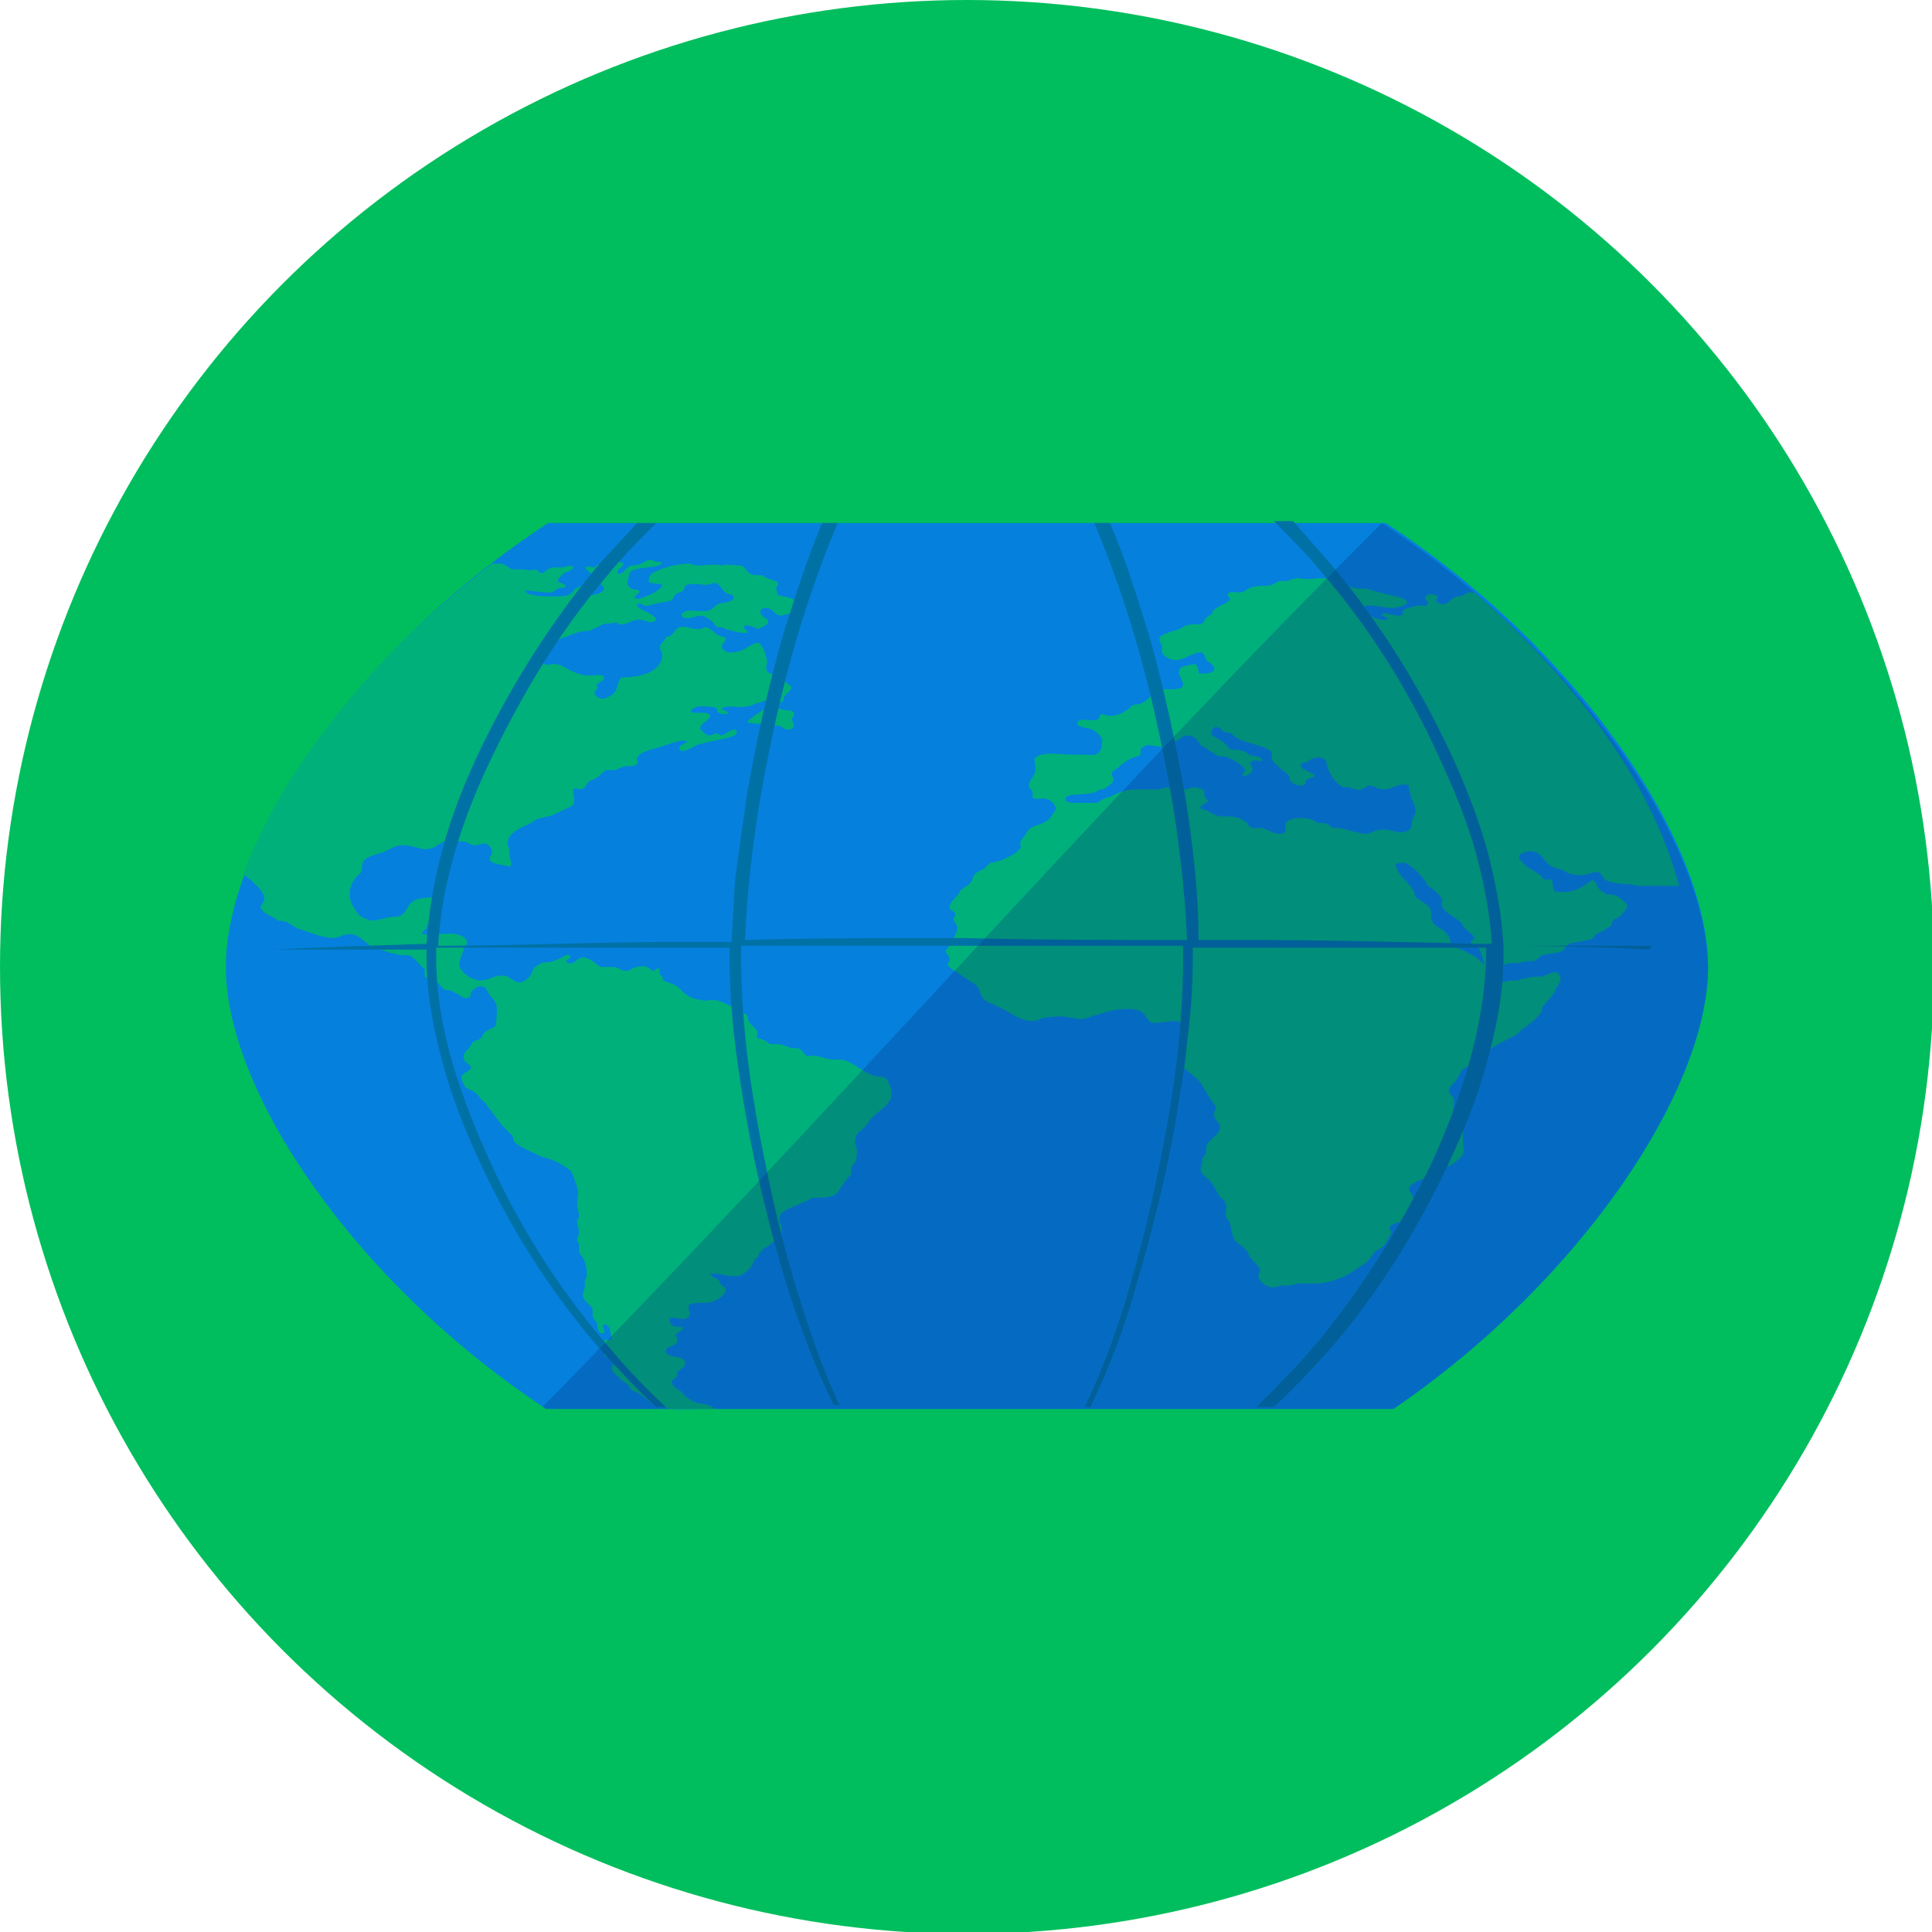 <svg xmlns="http://www.w3.org/2000/svg" xmlns:xlink="http://www.w3.org/1999/xlink" version="1.1" id="Layer_1" x="0px" y="0px" viewBox="0 0 100.1 100.1" style="enable-background:new 0 0 100.1 100.1;" xml:space="preserve"><g id="Layer_10"><g id="New_Symbol_58"></g><g id="_x27__2_2_"></g><g id="_x27__2_1_"></g><g id="_x27__2"></g><g id="New_Symbol_57"></g><g id="New_Symbol_2"><g id="New_Symbol_36"><g id="New_Symbol_76"></g><g id="New_Symbol_79"></g><g id="New_Symbol_80"></g></g></g><g id="santa"></g><g id="New_Symbol_70"><g id="New_Symbol_69"><g id="New_Symbol_2_1_"><g id="New_Symbol_36_1_"></g></g></g></g><g id="New_Symbol_27"></g><g id="New_Symbol_26"></g><g id="New_Symbol_29"></g><g id="New_Symbol_32"><g id="New_Symbol_32_1_"><g id="New_Symbol_111"></g></g></g><g id="_x27__2_3_"></g><g id="New_Symbol_109"><g id="New_Symbol_112"></g></g></g><g id="Notes"><g id="_x27__2_4_"></g><g id="New_Symbol_109_2_"></g></g><g id="Grid"></g><g id="Layer_7"></g><g id="Layer_8"></g><g id="Layer_15"></g><g id="Layer_16"><g><circle style="fill:#00BE5D;" cx="50.1" cy="50.1" r="50.1"/><rect x="11.6" y="27.1" style="fill:none;" width="76.9" height="45.9"/><path style="fill:#0580DD;" d="M11.7 50.1c0 6.4 6.6 16.3 16.6 22.9h43.9c9.8-6.7 16.3-16.6 16.3-22.9c0-6.4-6.6-16.4-16.7-23 H28.4C18.3 33.7 11.7 43.7 11.7 50.1z"/><rect x="11.9" y="26.6" style="fill:none;" width="76.9" height="45.9"/><g><path style="fill:#00B07B;" d="M37 73c-0.2-0.3-0.7-0.2-1.1-0.4c-0.2-0.1-0.5-0.3-0.6-0.5c-0.2-0.1-0.5-0.3-0.5-0.5 c0-0.1 0.2-0.2 0.3-0.3c0-0.1-0.1-0.1 0-0.2c0.1-0.2 0.4-0.2 0.4-0.5c0-0.4-1-0.2-1-0.6c0-0.3 0.5-0.2 0.6-0.5 c0-0.1 0-0.2-0.1-0.3c0.1-0.2 0.3-0.2 0.4-0.4c-0.1-0.1-0.4 0-0.5-0.1c-0.2-0.1-0.2-0.2-0.2-0.4c0.3-0.1 0.8 0.2 1-0.1 c0.1-0.1-0.1-0.5 0-0.6s0.6-0.1 0.8-0.1c0.3 0 0.6-0.1 0.7-0.2c0.2-0.1 0.4-0.3 0.4-0.5c0-0.1-0.1-0.1-0.2-0.2 c-0.1-0.1-0.1-0.2-0.2-0.3c-0.1-0.1-0.3-0.1-0.4-0.3c0.4-0.1 0.9 0.2 1.5 0.1c0.3-0.1 0.6-0.4 0.7-0.6c0-0.1 0-0.1 0.1-0.2 c0-0.1 0.1-0.1 0.2-0.2c0-0.1 0-0.2 0.1-0.2c0.1-0.2 0.3-0.3 0.5-0.4c0.1-0.1 0.2-0.2 0.3-0.3c0.1-0.1 0.2-0.2 0.3-0.3 c0.1-0.3-0.2-0.6-0.1-0.9c0.1-0.3 0.8-0.5 1.2-0.7c0.2-0.1 0.3-0.1 0.4-0.2c0.3-0.1 0.7 0 1-0.1c0.5-0.1 0.5-0.5 0.8-0.8 c0.1-0.2 0.3-0.3 0.3-0.4c0-0.1 0-0.2 0-0.3s0.2-0.2 0.2-0.3c0.1-0.2 0.1-0.4 0.1-0.6c0-0.1-0.1-0.3-0.1-0.4 c0-0.5 0.2-0.5 0.5-0.8c0.1-0.1 0.2-0.3 0.3-0.4c0.4-0.5 1.1-0.7 1.1-1.4c0-0.2-0.2-0.7-0.4-0.8c-0.1 0-0.4 0-0.6-0.1 c-0.6-0.2-1-0.7-1.6-0.8c-0.1 0-0.3 0-0.4 0c-0.2 0-0.6-0.1-0.9-0.2c-0.2 0-0.4 0-0.5 0c-0.2-0.1-0.2-0.3-0.3-0.3 c-0.1-0.1-0.3-0.1-0.5-0.1c-0.3-0.1-0.5-0.2-0.7-0.2c-0.1 0-0.2 0-0.3 0c-0.2 0-0.3-0.2-0.4-0.2c-0.2-0.1-0.4-0.1-0.4-0.2 c0.2-0.4-0.3-0.5-0.4-0.8c-0.1-0.1 0-0.2-0.1-0.3s-0.3-0.2-0.5-0.3c-0.4-0.2-0.7-0.4-1.2-0.5c-0.2 0-0.5 0.1-0.7 0 c-0.3 0-0.7-0.2-0.9-0.4s-0.3-0.3-0.5-0.4c-0.2-0.1-0.4-0.1-0.5-0.2c-0.1 0 0-0.1-0.1-0.2c-0.1-0.1-0.2-0.2-0.1-0.4 c-0.2-0.1-0.2 0.1-0.4 0.1c-0.2-0.2-0.4-0.3-0.8-0.2c-0.2 0-0.3 0.2-0.6 0.2c-0.2 0-0.4-0.2-0.6-0.2s-0.4 0-0.6 0 s-0.3-0.2-0.5-0.3c-0.1-0.1-0.4-0.2-0.5-0.2c-0.3 0-0.4 0.4-0.8 0.3c-0.2-0.2 0.3-0.2 0.1-0.4c-0.2-0.1-0.3 0.1-0.4 0.1 c-0.1 0.1-0.3 0.1-0.4 0.2c-0.4 0.1-0.6 0-0.8 0.2c-0.3 0.1-0.3 0.3-0.4 0.5s-0.4 0.4-0.6 0.4s-0.4-0.2-0.6-0.3 c-0.6-0.2-0.9 0.2-1.4 0.2s-1.1-0.5-1.1-0.8c0-0.2 0.1-0.5 0.2-0.7c0-0.2 0.2-0.3 0.2-0.5s-0.4-0.4-0.6-0.4 c-0.5-0.1-1.1 0.1-1.7 0c-0.1-0.1 0.1-0.2 0.2-0.3c0-0.1 0-0.2 0.1-0.2c0.1-0.1 0.2-0.2 0.3-0.3c0.1-0.1 0.1-0.2 0.1-0.4 c0.1-0.1 0.2-0.2 0.2-0.3s0-0.3-0.2-0.4c-0.4 0-0.7 0-1 0.1c-0.6 0.2-0.4 0.7-1 0.9c-0.2 0-0.5 0-0.7 0.1c-0.2 0-0.4 0.1-0.6 0.1 s-0.6-0.2-0.7-0.3s-0.4-0.6-0.4-0.6c-0.2-0.6 0-1.1 0.3-1.4c0.1-0.1 0.2-0.2 0.2-0.2c0.1-0.1 0-0.3 0.1-0.5 c0.1-0.3 0.6-0.4 0.9-0.5c0.4-0.1 0.7-0.4 1.1-0.4c0.2 0 0.5 0 0.7 0.1c0.2 0 0.3 0.1 0.5 0.1c0.5 0 0.6-0.2 1-0.4 c0.4 0 0.7 0 1 0c0.2 0 0.4 0.2 0.6 0.2s0.3-0.1 0.5-0.1s0.4 0.3 0.4 0.4c0 0.2-0.2 0.3-0.1 0.5c0.2 0.2 0.7 0.2 1 0.3 c0.2-0.1 0-0.4 0-0.6c0-0.1 0-0.2 0-0.2c0-0.1-0.1-0.3-0.1-0.4c0-0.5 0.6-0.8 1.1-1c0.2-0.1 0.4-0.3 0.6-0.3 c0.3-0.1 0.5-0.1 0.7-0.2c0.4-0.2 0.7-0.3 1-0.5c0.1-0.2 0-0.6 0-0.8c0.1-0.1 0.3 0 0.4 0c0.2 0 0.3-0.3 0.4-0.4 c0.1-0.1 0.3-0.1 0.4-0.2c0.2-0.1 0.3-0.3 0.5-0.4c0.1 0 0.2 0 0.4 0c0.2 0 0.4-0.2 0.6-0.2c0.2 0 0.5 0 0.6-0.1s0-0.2 0-0.3 c0.1-0.4 1-0.5 1.5-0.7c0.4-0.1 0.7-0.3 1.1-0.2c-0.1 0.2-0.4 0.1-0.4 0.4c0.1 0.3 0.7-0.1 0.9-0.2c0.3-0.1 0.8-0.2 1.3-0.3 c0.4-0.1 1-0.2 0.7-0.5c-0.3 0-0.4 0.2-0.7 0.3c-0.2 0-0.1-0.1-0.3-0.1c-0.1 0-0.2 0.1-0.4 0.1c-0.1 0-0.3-0.2-0.4-0.3 c-0.1-0.3 0.4-0.4 0.5-0.7c-0.1-0.3-0.7-0.1-1-0.2c0-0.2 0.3-0.3 0.5-0.3s0.7 0 0.8 0.1c0.1 0 0 0.2 0.1 0.2 c0.1 0.1 0.3 0.1 0.5 0.1c0.1-0.2-0.4-0.2-0.3-0.3c0.3-0.2 0.9 0 1.3-0.1c0.2 0 0.5-0.2 0.7-0.2c0.2-0.1 0.5-0.2 0.7-0.1 c0.1 0.2-0.2 0.2-0.3 0.3c-0.4 0.3-0.8 0.5-1.1 0.8c0.2 0.1 0.5 0.1 0.8 0.1c0.1 0 0.3 0 0.4 0.1c0.2 0 0.3 0 0.4 0 c0.2 0 0.3 0.2 0.5 0.2c0.4 0 0.4-0.3 0.2-0.5c0.1-0.2 0.2-0.3 0.1-0.4c-0.2-0.2-0.7 0-0.8-0.3c0-0.2 0.2-0.2 0.3-0.3 c0-0.4 0.4-0.4 0.4-0.7c0-0.1-0.2-0.1-0.3-0.3c-0.1-0.1-0.1-0.2-0.2-0.2c-0.3-0.2-0.8-0.1-0.8-0.5c0-0.2 0.1-0.3 0-0.5 c0-0.2-0.2-0.7-0.4-0.8c-0.3 0-0.6 0.3-0.9 0.4c-0.2 0.1-0.5 0.1-0.6 0.1s-0.4-0.1-0.4-0.3s0.2-0.2 0.2-0.4 c0-0.1-0.2-0.1-0.4-0.2c-0.2-0.1-0.3-0.3-0.6-0.4c-0.1 0-0.3 0.1-0.4 0.1c-0.4 0-0.7-0.2-1-0.1c-0.3 0.1-0.3 0.5-0.7 0.5 c0 0.2-0.3 0.3-0.3 0.5c0 0.1 0 0.2 0.1 0.3c0.1 0.9-0.9 1.3-2.1 1.3c-0.2 0.2-0.2 0.5-0.3 0.7c-0.1 0.2-0.5 0.4-0.7 0.4 s-0.4-0.2-0.4-0.3c0-0.2 0.3-0.2 0.1-0.4c0-0.1 0.4-0.2 0.4-0.4S30.9 35 30.5 35c-0.3 0-0.6-0.1-0.8-0.2c-0.3-0.1-0.6-0.4-1-0.4 c-0.2 0-0.4 0.1-0.5 0s0-0.3 0.1-0.3c0-0.1-0.3-0.2-0.3-0.3s0.3-0.3 0.4-0.4c0.2-0.1 0.6-0.3 0.9-0.4c0.3-0.1 0.7-0.3 1-0.3 c0.1 0 0.3 0 0.4-0.1c0.3-0.1 0.5-0.3 0.8-0.3c0.2 0 0.3 0 0.5-0.1c0.4-0.1 0.7-0.3 1.1-0.3C32.4 32 32 32 31.9 32.2 c0.3 0.4 0.8-0.1 1.2-0.1c0.3 0 0.7 0.3 0.9 0c-0.1-0.2-0.3-0.3-0.5-0.4S33 31.5 33 31.3c0.2-0.1 0.3 0.1 0.5 0.1 c0.1 0 0.3-0.1 0.4-0.1c0.3-0.1 0.7-0.1 0.9-0.2c0.1-0.1 0.1-0.2 0.2-0.3c0.1-0.1 0.3-0.1 0.4-0.2c0.1-0.1 0-0.2 0.2-0.3 c0.3-0.1 0.7 0 1 0c0.2 0 0.3-0.1 0.4-0.1c0.3 0 0.4 0.4 0.6 0.5c0.1 0.1 0.4 0.1 0.4 0.2c0.1 0.3-0.5 0.3-0.8 0.4 c-0.2 0.1-0.2 0.2-0.4 0.3c-0.5 0.2-1.4-0.2-1.5 0.3c0.3 0.3 0.7 0 1 0c0.2 0 0.5 0.2 0.6 0.3s0.2 0.3 0.3 0.3s0.3 0 0.4 0.1 c0.4 0.1 0.7 0.2 1.1 0.2c0.1-0.2-0.3-0.2-0.1-0.4c0.3 0 0.5 0.1 0.7 0.2c0.3-0.2 0.5-0.2 0.5-0.4s-0.4-0.2-0.4-0.5 c0-0.1 0.1-0.2 0.3-0.2c0.3 0 0.4 0.3 0.7 0.4c0.1 0 0.6-0.1 0.7-0.2c0.1 0 0.5-0.2 0.5-0.3c0-0.1-0.4-0.3-0.6-0.4 c-0.3-0.1-0.6-0.1-0.7-0.2c-0.1-0.1 0-0.2-0.1-0.3c0-0.1 0.2-0.2 0.1-0.3c0-0.1-0.2-0.1-0.4-0.2c-0.1 0-0.3-0.1-0.4-0.2 c-0.2 0-0.3 0-0.4 0c-0.5-0.1-0.4-0.4-0.7-0.5c-0.4 0-0.7-0.1-1 0c-0.3-0.1-0.9 0-1.3 0c-0.1 0-0.3-0.1-0.4-0.1 c-0.7 0-1.6 0.3-1.9 0.5c-0.1 0-0.2 0.3-0.2 0.4c0.1 0.2 0.6 0.1 0.7 0.2c0 0.2-0.4 0.4-0.6 0.5c-0.3 0.1-0.6 0.3-0.8 0.2 c-0.1-0.2 0.3-0.2 0.2-0.4c-0.1-0.1-0.4 0-0.5-0.2c-0.2-0.2 0-0.4 0-0.7c0.3-0.4 1.4-0.2 1.7-0.5c0-0.1-0.2-0.1-0.3-0.1 S33.8 29 33.7 29s-0.3 0.1-0.5 0.2s-0.4 0.1-0.5 0.1c-0.3 0.1-0.4 0.5-0.7 0.4c-0.1-0.2 0.3-0.3 0.3-0.5 c-0.1-0.1-0.3-0.1-0.5-0.1c-0.5 0-0.8 0.1-1 0.3c-0.2 0-0.4-0.1-0.5 0c0.1 0.1 0.3 0.4 0.6 0.4c0.2 0 0.4-0.1 0.5 0 c0 0.2-0.3 0.2-0.3 0.4c0 0.1 0.2 0.2 0.2 0.3c0 0.2-0.6 0.4-0.8 0.3c0-0.2 0.3-0.1 0.3-0.3c0-0.1-0.2-0.2-0.3-0.2 c-0.2 0-0.5 0.1-0.7 0.2c-0.1 0.1-0.1 0.2-0.3 0.3c-0.2 0.1-0.5 0.1-0.8 0.1c-0.5 0-0.8 0-1.2-0.1c-0.1 0-0.3-0.1-0.3-0.2 c0.4 0 0.8 0.1 1.3 0.1c0.2 0 0.2-0.1 0.4-0.2c0.2-0.1 0.4 0 0.4-0.1c0-0.2-0.4-0.2-0.4-0.3c0-0.1 0.2-0.3 0.3-0.4 c0.2-0.1 0.4-0.1 0.5-0.3c-0.1-0.2-0.4 0-0.6 0c-0.1 0-0.2 0-0.4 0c-0.3 0-0.4 0.2-0.6 0.3c-0.2 0-0.2-0.2-0.4-0.2 c-0.2 0.1-0.4 0-0.7 0c-0.1 0-0.3 0-0.4 0c-0.2 0-0.3-0.2-0.6-0.3c-0.1 0-0.3 0-0.5 0c-6.4 4.9-11 10.9-12.9 16.1 c0.1 0.1 0.3 0.2 0.4 0.3c0.3 0.3 0.7 0.6 0.7 1c0 0.1-0.2 0.3-0.2 0.4c0 0.1 0.2 0.3 0.4 0.4c0.2 0.1 0.4 0.2 0.5 0.3 c0.1 0 0.3 0 0.5 0.1s0.3 0.2 0.5 0.3c0.3 0.1 0.6 0.2 0.9 0.3s0.7 0.2 1 0.2c0.2 0 0.5-0.2 0.8-0.2c0.6 0 0.9 0.6 1.4 0.8 c0.1 0 0.3 0 0.5 0.1c0.1 0 0.2 0.1 0.4 0.1c0.3 0.1 0.6 0.1 0.8 0.1c0.3 0.1 0.6 0.6 0.8 0.7c0 0.1 0 0.3 0 0.4 c0.1 0.1 0.3 0.1 0.5 0.2c0.3 0.1 0.3 0.4 0.6 0.5c0.1 0 0.3 0 0.4 0.1c0.3 0.1 0.5 0.4 0.7 0.3c0.2 0 0.2-0.2 0.2-0.3 c0.1-0.1 0.3-0.3 0.5-0.3c0.3 0 0.3 0.2 0.5 0.5c0.1 0.1 0.2 0.2 0.3 0.4c0.1 0.2 0 0.9 0 1.1c-0.1 0.2-0.4 0.2-0.6 0.4 c-0.1 0.1-0.1 0.2-0.2 0.3s-0.3 0.1-0.4 0.2c-0.1 0.1-0.1 0.2-0.2 0.3c-0.2 0.2-0.4 0.4-0.2 0.7c0.1 0.1 0.3 0.2 0.3 0.3 c0 0.2-0.5 0.3-0.5 0.5c0 0.1 0.1 0.4 0.2 0.5c0 0.1 0.4 0.2 0.5 0.3c0.2 0.1 0.3 0.4 0.5 0.5c0.3 0.4 0.6 0.8 0.9 1.2 c0.2 0.2 0.4 0.4 0.5 0.5s0.1 0.2 0.1 0.3c0.2 0.3 1 0.6 1.4 0.8c0.2 0.1 0.4 0.1 0.6 0.2c0.3 0.1 0.8 0.4 1 0.6 c0.1 0.2 0.2 0.5 0.3 0.8c0.1 0.3 0 0.6 0 0.9c0 0.2 0.1 0.4 0.1 0.6c0 0.1 0 0.1-0.1 0.2c0 0.2 0.1 0.5 0.1 0.7 c0 0.1-0.1 0.2-0.1 0.3c0 0.1 0.1 0.2 0.1 0.3c0 0.1 0 0.3 0 0.3c0 0.2 0.3 0.4 0.3 0.6c0.1 0.2 0.1 0.5 0.1 0.7 c0 0.1-0.1 0.2-0.1 0.3c0 0.1 0 0.2 0 0.3c0 0.1-0.1 0.2-0.1 0.4c0 0.3 0.4 0.5 0.5 0.7c0 0.1 0 0.2 0 0.3c0 0.2 0.1 0.3 0.2 0.4 c0.1 0.2 0 0.5 0.3 0.6c0.3-0.1-0.1-0.3 0.1-0.5c0.4 0.1 0.3 0.5 0.4 0.8c-0.1 0.1-0.3-0.1-0.4 0.1c-0.1 0.1 0.1 0.2 0.1 0.3 c0 0.1-0.1 0.3-0.1 0.4c0.1 0.2 0.5 0.1 0.5 0.3c0.1 0.1-0.1 0.2-0.1 0.4c0 0.2 0.3 0.4 0.5 0.6c0.1 0.1 0.3 0.2 0.3 0.2 c0.1 0.1 0.1 0.2 0.2 0.3c0.1 0.1 0.3 0.1 0.4 0.2c0.2 0.1 0.5 0.4 0.7 0.5c0.1 0 0.2 0.1 0.4 0.1c0.2 0.1 0.3 0.1 0.5 0.2 c0.1 0 0.3 0.1 0.4 0.1L37 73L37 73z"/><path style="fill:#00B07B;" d="M76.4 30.7L76.4 30.7c-0.1 0-0.3 0-0.3 0c-0.1 0-0.2 0.1-0.4 0.2c-0.1 0-0.3 0-0.4 0.1 c-0.2 0.1-0.3 0.3-0.5 0.3c-0.1 0-0.3 0-0.4-0.2c0-0.1 0.1-0.1 0.1-0.2c-0.1-0.1-0.6-0.2-0.6 0C73.7 31 74 31.1 74 31.3 c0 0-0.1 0-0.1 0.1c-0.5-0.1-0.9 0.1-1.2 0.2c0 0.1 0 0.3-0.2 0.3c-0.4 0-0.7-0.2-0.9-0.1c0 0.2 0.3 0.1 0.3 0.3 c-0.6 0.1-1.2-0.3-1.2-0.7c0.4-0.1 1 0.1 1.4 0.1c0.2 0 0.8-0.1 0.8-0.3c0-0.2-0.6-0.3-1-0.4s-0.8-0.2-1.1-0.3 c-0.1 0-0.2 0-0.4 0c-0.3 0-0.6-0.2-0.8-0.2c-0.2 0-0.3 0-0.4 0C69 30.2 69 30.1 68.8 30c-0.3-0.1-0.7 0-1.1 0 c-0.2 0-0.5-0.1-0.7 0c-0.1 0-0.2 0.1-0.3 0.1c-0.1 0-0.2 0-0.3 0c-0.2 0-0.3 0.1-0.5 0.2c-0.3 0.1-0.6 0-0.9 0.1 c-0.3 0-0.5 0.3-0.8 0.3c-0.2 0-0.5-0.1-0.6 0.1c0 0.1 0.2 0.2 0.1 0.3c-0.2 0.2-0.6 0.3-0.8 0.5c-0.1 0.1-0.1 0.1-0.1 0.2 c-0.1 0.1-0.2 0.1-0.3 0.2s-0.1 0.2-0.2 0.3c-0.2 0.1-0.6 0-0.8 0.1c-0.1 0-0.2 0.1-0.4 0.2c-0.3 0.1-0.8 0.2-1 0.4 c-0.1 0.2 0.1 0.4 0.1 0.5s0 0.2 0 0.3c0.1 0.2 0.4 0.4 0.7 0.4c0.5 0 0.9-0.4 1.3-0.4c0.2 0 0.2 0.2 0.3 0.4 c0.1 0.1 0.5 0.3 0.4 0.5c0 0.2-0.5 0.2-0.8 0.2c0-0.2 0-0.4-0.2-0.5c-0.4 0.1-0.7 0.1-0.8 0.3c-0.1 0.3 0.2 0.5 0.2 0.8 c-0.1 0.3-0.8 0.2-1.2 0.2c-0.3 0-0.4 0.3-0.6 0.5c-0.1 0.1-0.4 0.3-0.6 0.3c-0.1 0-0.2 0-0.3 0.1s-0.2 0.2-0.4 0.3 c-0.1 0.1-0.6 0.2-0.7 0.2c-0.1 0-0.3-0.1-0.4-0.1c-0.2 0-0.1 0.3-0.3 0.3c-0.3 0.1-0.9-0.2-1 0.2c0.1 0.2 0.5 0.2 0.8 0.3 c0.2 0.1 0.5 0.4 0.5 0.5s0 0.5-0.1 0.6c-0.2 0.3-0.5 0.2-1 0.2c-0.1 0-0.3 0-0.4 0c-0.8 0-1.6-0.2-2 0.2c0 0.3 0.1 0.5 0 0.8 c-0.1 0.2-0.3 0.4-0.3 0.6c0 0.1 0.1 0.2 0.2 0.3c0 0.1 0 0.2 0 0.3c0.1 0.2 0.5 0 0.7 0.1c0.2 0 0.5 0.3 0.5 0.5 c0 0.1-0.2 0.3-0.3 0.5c-0.2 0.2-0.5 0.3-0.8 0.4c-0.3 0.1-0.4 0.3-0.5 0.5c-0.2 0.2-0.3 0.3-0.2 0.6c-0.2 0.3-0.6 0.5-1.1 0.7 c-0.1 0-0.3 0.1-0.5 0.1c-0.1 0.1-0.2 0.2-0.3 0.3c-0.2 0.1-0.4 0.2-0.5 0.3s-0.1 0.3-0.2 0.4c-0.1 0.2-0.3 0.2-0.5 0.4 c-0.1 0.1-0.1 0.2-0.2 0.3c-0.2 0.2-0.4 0.4-0.4 0.6c0 0.2 0.3 0.2 0.3 0.4c0 0.1-0.1 0.1-0.1 0.2c0 0.1 0.1 0.2 0.2 0.4 c0 0.3-0.1 0.4-0.2 0.6c0 0.1 0 0.2-0.1 0.3S49 49.2 49 49.3c0 0.1 0.2 0.2 0.2 0.4c0 0.1-0.1 0.2-0.1 0.3 c0.1 0.2 0.6 0.4 0.8 0.6c0.3 0.2 0.7 0.4 0.8 0.6c0.1 0.2 0.1 0.4 0.3 0.6c0.1 0.1 0.4 0.2 0.6 0.3c0.2 0.1 0.4 0.2 0.6 0.3 c0.3 0.2 0.8 0.5 1.3 0.5c0.3 0 0.5-0.2 0.8-0.2s0.7-0.1 1 0c0.2 0 0.5 0.1 0.7 0.1c0.3 0 0.6-0.2 0.8-0.2c0.5-0.2 1.3-0.4 2-0.3 c0.6 0.1 0.5 0.5 0.9 0.7c0.5 0 0.8-0.1 1.2-0.1c0.3 0 0.6 0.4 0.6 0.5c0 0.2-0.1 0.4-0.2 0.5c-0.1 0.2-0.1 0.5-0.1 0.6 S61 54.7 61 54.8s0.2 0.3 0.3 0.5c0.2 0.2 0.4 0.3 0.6 0.5c0.4 0.3 0.5 0.7 0.8 1.1c0.1 0.2 0.3 0.4 0.3 0.5s-0.1 0.2-0.1 0.3 c0 0.3 0.2 0.4 0.3 0.6c0.1 0.5-0.6 0.7-0.7 1.1c0 0.1 0 0.2 0 0.3s-0.2 0.2-0.2 0.4c0 0.1-0.1 0.4-0.1 0.5 c0 0.2 0.3 0.4 0.5 0.6c0.2 0.2 0.3 0.5 0.5 0.8c0.1 0.1 0.3 0.2 0.3 0.4c0.1 0.1 0 0.3 0 0.5c0 0.1 0.1 0.3 0.2 0.4 c0.1 0.3 0.1 0.7 0.3 1c0.1 0.1 0.3 0.2 0.5 0.4c0.2 0.2 0.2 0.4 0.4 0.6c0.2 0.2 0.4 0.4 0.4 0.5s-0.1 0.2-0.1 0.3 c0 0.3 0.4 0.6 0.8 0.6c0.1 0 0.3-0.1 0.5-0.1c0.1 0 0.2 0 0.3 0c0.2 0 0.3-0.1 0.4-0.1c0.3 0 0.7 0 1 0c0.5 0 1.1-0.2 1.5-0.4 c0.4-0.2 0.8-0.5 1.1-0.7c0.2-0.2 0.3-0.4 0.5-0.6c0.2-0.1 0.4-0.2 0.5-0.4c0.1-0.1 0.2-0.4 0.3-0.5c0-0.1-0.1-0.2-0.1-0.3 c0.1-0.3 1-0.3 1.2-0.6s0.1-0.7 0-1c0-0.1-0.2-0.3-0.2-0.4c0-0.2 0.4-0.4 0.7-0.5c0.2-0.1 0.3-0.3 0.5-0.4 c0.3-0.1 0.6-0.2 0.9-0.3c0.2-0.1 0.6-0.4 0.7-0.6c0.1-0.2 0-0.3 0-0.5c0-0.3 0-0.7 0-1.1c-0.3-0.2-0.4-0.5-0.5-0.7 c0-0.2 0.1-0.4 0-0.6c0-0.1-0.2-0.2-0.2-0.3c-0.1-0.3 0.2-0.4 0.4-0.7c0.1-0.2 0.2-0.4 0.3-0.5c0.1-0.1 0.4-0.2 0.6-0.3 c0.1-0.1 0.2-0.2 0.3-0.3c0.3-0.3 0.7-0.6 1.1-0.8c0.2-0.1 0.4-0.2 0.6-0.3s0.3-0.2 0.5-0.4c0.3-0.2 0.7-0.5 0.9-0.8 c0.1-0.1 0.1-0.2 0.1-0.3c0.2-0.3 0.5-0.5 0.7-0.9c0-0.1 0-0.1 0.1-0.2c0.1-0.2 0.3-0.4 0-0.7c-0.2-0.1-0.5 0.1-0.8 0.2 c-0.3 0-0.6 0-0.9 0.1c-0.2 0-0.3 0.1-0.4 0.1s-0.2 0-0.3 0c-0.2 0-0.4 0.1-0.5 0.1c-0.3 0-0.5-0.3-0.7-0.5 c0-0.1 0.1-0.2 0.1-0.3S77 50 76.8 49.9c-0.2-0.2-0.4-0.4-0.7-0.5c-0.3-0.2-0.7-0.3-0.9-0.5c-0.1-0.2-0.1-0.4-0.3-0.6 c-0.2-0.2-0.6-0.3-0.7-0.6c-0.1-0.2 0-0.4-0.1-0.6c-0.1-0.3-0.6-0.4-0.8-0.7c0-0.1 0-0.2-0.1-0.3c-0.1-0.2-0.3-0.4-0.5-0.6 c-0.2-0.2-0.3-0.4-0.4-0.7c0.1-0.1 0.3-0.1 0.5-0.1c0.4 0.2 0.8 0.6 1 0.9c0.1 0.1 0.1 0.2 0.2 0.3s0.3 0.2 0.4 0.3 s0.3 0.3 0.3 0.4c0 0.1 0 0.2 0 0.3c0.1 0.4 0.7 0.6 1 0.9c0.1 0.1 0.1 0.2 0.2 0.3c0.2 0.2 0.4 0.3 0.5 0.5 c0 0.1-0.2 0.1-0.2 0.2c0.1 0.2 0.3 0.2 0.4 0.3c0.2 0.3 0.2 0.7 0.4 1c0.4 0.2 0.8-0.1 1.2-0.2c0.1 0 0.3 0 0.4 0 c0.2 0 0.3-0.1 0.5-0.1c0.1 0 0.2 0 0.3 0c0.2 0 0.3-0.2 0.5-0.3c0.3-0.1 0.7-0.1 1-0.2c0.2-0.1 0.2-0.3 0.4-0.4 c0.3-0.1 0.6-0.1 1-0.2c0.2 0 0.3-0.2 0.4-0.3s0.3-0.1 0.4-0.2c0.1-0.1 0.4-0.2 0.4-0.3c0 0 0-0.2 0.1-0.2c0-0.1 0.2-0.1 0.3-0.2 c0.1-0.1 0.5-0.5 0.4-0.6c0-0.1-0.5-0.5-0.6-0.5c-0.2-0.1-0.4 0-0.5-0.1c-0.2-0.1-0.3-0.2-0.4-0.3s0-0.3-0.3-0.4 c-0.5 0.3-0.8 0.7-1.9 0.6c-0.2-0.1-0.1-0.4-0.2-0.6c-0.1-0.1-0.3 0-0.4 0c-0.2-0.4-0.7-0.5-1-0.8c-0.1-0.1-0.3-0.3-0.3-0.4 c0-0.2 0.4-0.3 0.6-0.3c0.6 0 0.7 0.6 1.1 0.8c0.2 0.1 0.4 0.1 0.6 0.2c0.3 0.2 0.7 0.3 1.2 0.2c0.2 0 0.4-0.2 0.6-0.1 c0.2 0 0.2 0.3 0.4 0.4c0.2 0.1 0.6 0.2 1 0.2c0.3 0 0.6 0.1 0.8 0.1c0.4 0 0.8 0 1.1 0c0.2 0 0.6 0 0.8 0c0 0 0 0 0.1 0 C85.6 40.6 81.7 35.3 76.4 30.7z M73.2 42.4c-0.1 0.3 0 0.6-0.4 0.7c-0.5 0.1-0.8-0.2-1.3-0.1c-0.3 0-0.5 0.2-0.7 0.2 c-0.4 0-0.9-0.2-1.4-0.3c-0.1 0-0.2 0-0.3 0c-0.1 0-0.2-0.1-0.3-0.2c-0.2-0.1-0.4 0-0.6-0.1c-0.3-0.3-1.5-0.3-1.6 0.1 c0 0.2 0.1 0.5-0.3 0.5c-0.3 0-0.6-0.2-0.9-0.3c-0.2 0-0.4 0-0.5 0c-0.3-0.1-0.2-0.3-0.5-0.4c-0.1-0.1-0.5-0.2-0.7-0.2 c-0.1 0-0.3 0-0.4 0c-0.2 0-0.4-0.1-0.6-0.2c-0.1-0.1-0.4-0.2-0.5-0.2c-0.1-0.1 0.3-0.3 0.4-0.4c0-0.1-0.2-0.1-0.2-0.3 c0-0.1 0-0.2 0-0.2c0-0.1-0.3-0.2-0.5-0.2s-0.4 0.1-0.5 0.1c-0.2 0-0.6-0.1-0.9-0.1c-0.2 0-0.3 0.1-0.5 0.1c-0.4 0-0.8 0-1.2 0 c-0.3 0-0.7 0.1-0.9 0.2c-0.1 0-0.2 0.1-0.4 0.2c-0.1 0-0.2 0-0.3 0.1c-0.1 0-0.3 0.2-0.4 0.2c-0.2 0-0.5 0-0.9 0 c-0.3 0-0.7 0-0.7-0.2c0-0.3 0.8-0.2 1.3-0.3c0.2 0 0.3-0.1 0.5-0.2c0.1 0 0.2 0 0.3-0.1c0.2-0.1 0.4-0.3 0.4-0.4 c0-0.1-0.1-0.2-0.1-0.3s0.1-0.2 0.3-0.3c0.2-0.2 0.5-0.4 0.7-0.5s0.4-0.1 0.5-0.2c0-0.1 0-0.2 0-0.3c0.1-0.1 0.2-0.1 0.3-0.2 c0.3 0 0.6 0.1 0.9 0.1c0.1 0 0.3-0.1 0.4-0.2c0.1-0.1 0.3-0.1 0.4-0.2c0.1-0.1 0.3-0.2 0.4-0.2c0.4 0 0.6 0.3 0.7 0.5 c0.2 0.1 0.6 0.4 0.8 0.5c0.1 0.1 0.3 0.1 0.5 0.1c0.3 0.1 1 0.5 1 0.7c0 0.1-0.2 0.2-0.1 0.3c0.3 0 0.5-0.2 0.5-0.4 c0-0.1-0.2-0.2-0.1-0.3c0.1-0.2 0.5 0 0.6-0.1c0-0.2-0.4-0.2-0.7-0.3c-0.1-0.1-0.2-0.2-0.4-0.2c-0.2-0.1-0.4 0-0.6-0.1 c-0.1-0.1-0.2-0.3-0.4-0.4c-0.2-0.2-0.7-0.2-0.5-0.6c0.1-0.1 0.2-0.2 0.3-0.1c0.2 0 0.2 0.2 0.3 0.2c0.1 0.1 0.2 0 0.4 0.1 c0.1 0.1 0.2 0.2 0.4 0.3c0.2 0.1 0.6 0.2 0.9 0.3s0.7 0.2 0.8 0.4c0 0.1 0 0.2 0 0.3s0.1 0.2 0.2 0.3c0.2 0.2 0.5 0.4 0.7 0.6 c0 0.3 0.2 0.5 0.7 0.5c0.2-0.1 0.1-0.2 0.2-0.3s0.4-0.1 0.4-0.2c0-0.2-0.8-0.3-0.7-0.6c0-0.1 0.2-0.1 0.3-0.1 c0.2-0.2 0.7-0.4 1-0.1c0.1 0.6 0.4 1.1 0.9 1.4c0.4-0.1 0.6 0.2 0.9 0.1c0.2 0 0.3-0.2 0.4-0.2c0.3 0 0.5 0.2 0.8 0.2 c0.5 0 0.8-0.4 1.3-0.2c0 0.3 0.1 0.4 0.1 0.6C73.5 42.1 73.3 42.2 73.2 42.4z"/></g><path style="fill:#0071A5;" d="M85.4 49.2c-1.8-0.1-4.5-0.2-7.5-0.2c-0.1-1.7-0.4-3.2-0.8-4.8c-0.5-1.8-1.2-3.6-2-5.3 c-1.6-3.4-3.6-6.6-6-9.5c-0.7-0.8-1.4-1.6-2.1-2.4h-1c0.9 0.9 1.8 1.8 2.6 2.8c2.4 2.8 4.4 6 5.9 9.3c0.8 1.7 1.5 3.4 2 5.2 c0.4 1.5 0.7 3.1 0.8 4.6c-0.3 0-0.6 0-0.9 0c-3.6-0.1-7.9-0.2-12.4-0.2c-0.6 0-1.3 0-1.9 0c0-2.5-0.3-5-0.7-7.5 c-0.5-2.8-1.1-5.6-1.9-8.4c-0.6-1.9-1.2-3.9-2-5.7h-0.8c0.8 1.9 1.5 3.9 2.1 5.9c0.8 2.7 1.4 5.5 1.9 8.3c0.4 2.4 0.7 4.9 0.8 7.4 c-3.8 0-7.8 0-11.7-0.1c-3.8 0-7.6 0-11.2 0.1c0.1-2.5 0.4-5 0.8-7.4c0.5-2.8 1.1-5.6 1.9-8.3c0.6-2 1.3-4 2.1-5.9h-0.8 c-0.8 1.9-1.4 3.8-2 5.7c-0.8 2.8-1.4 5.5-1.9 8.4c-0.2 1.4-0.4 2.8-0.6 4.3c-0.1 1.1-0.1 2.2-0.2 3.3c-0.8 0-1.6 0-2.4 0 c-4.5 0-8.8 0.2-12.4 0.2c-0.1 0-0.2 0-0.4 0c0.2-3.4 1.3-6.7 2.8-9.8c1.6-3.3 3.5-6.5 5.9-9.3c0.8-1 1.7-1.9 2.6-2.8h-1 c-0.7 0.8-1.4 1.5-2.1 2.3c-2.4 2.9-4.4 6.1-6 9.4c-0.8 1.7-1.5 3.4-2 5.3c-0.4 1.5-0.7 3.2-0.8 4.8c-3.2 0.1-6 0.2-7.9 0.3 c-0.1 0-0.1 0-0.2 0h8.1c0 0.2 0 0.3 0 0.5c0 1.9 0.4 3.8 0.9 5.6s1.2 3.5 2 5.2c1.6 3.4 3.6 6.5 6 9.3c1 1.1 2 2.2 3 3.1h0.5 c-1.2-1.1-2.2-2.2-3.2-3.4c-2.4-2.8-4.4-6-5.9-9.3s-2.8-6.9-2.8-10.6c0-0.2 0-0.3 0-0.5h15.2c0 0.2 0 0.3 0 0.5 c0 2.9 0.4 5.7 0.9 8.5s1.2 5.6 2 8.3c0.7 2.2 1.5 4.4 2.5 6.4h0.3c-1-2.1-1.7-4.3-2.4-6.6c-0.8-2.7-1.4-5.5-1.9-8.3 s-0.8-5.6-0.8-8.4c0-0.2 0-0.3 0-0.5h22.9c0 0.2 0 0.4 0 0.6c0 2.8-0.3 5.7-0.8 8.5s-1.1 5.6-1.9 8.3c-0.6 2.2-1.4 4.4-2.4 6.5 h0.3c1-2.1 1.8-4.2 2.4-6.4c0.8-2.7 1.5-5.5 2-8.3c0.2-1.4 0.5-2.8 0.6-4.2c0.2-1.4 0.3-2.9 0.3-4.3c0-0.2 0-0.4 0-0.6H77 c0 0.2 0 0.4 0 0.5c-0.1 3.7-1.3 7.3-2.8 10.6c-1.6 3.3-3.6 6.5-5.9 9.3c-1 1.2-2.1 2.3-3.2 3.4H66c1.1-1 2-2 3-3.1 c2.4-2.8 4.4-6 6-9.4c0.8-1.7 1.5-3.4 2-5.2s0.9-3.7 0.9-5.6c0-0.2 0-0.4 0-0.6h7.7C85.5 49.2 85.4 49.2 85.4 49.2z"/><path style="opacity:0.27;fill:#05367B;enable-background:new    ;" d="M71.6 27.1L71.6 27.1C57.3 41.3 42.3 58.5 28.1 72.9 c0.1 0 0.1 0.1 0.2 0.1h43.9c9.8-6.7 16.3-16.6 16.3-22.9C88.4 43.7 81.7 33.7 71.6 27.1z"/></g><g id="New_Symbol_114"></g><g id="New_Symbol_109_1_"></g></g><g id="Layer_27"></g><g id="Layer_28"></g></svg>